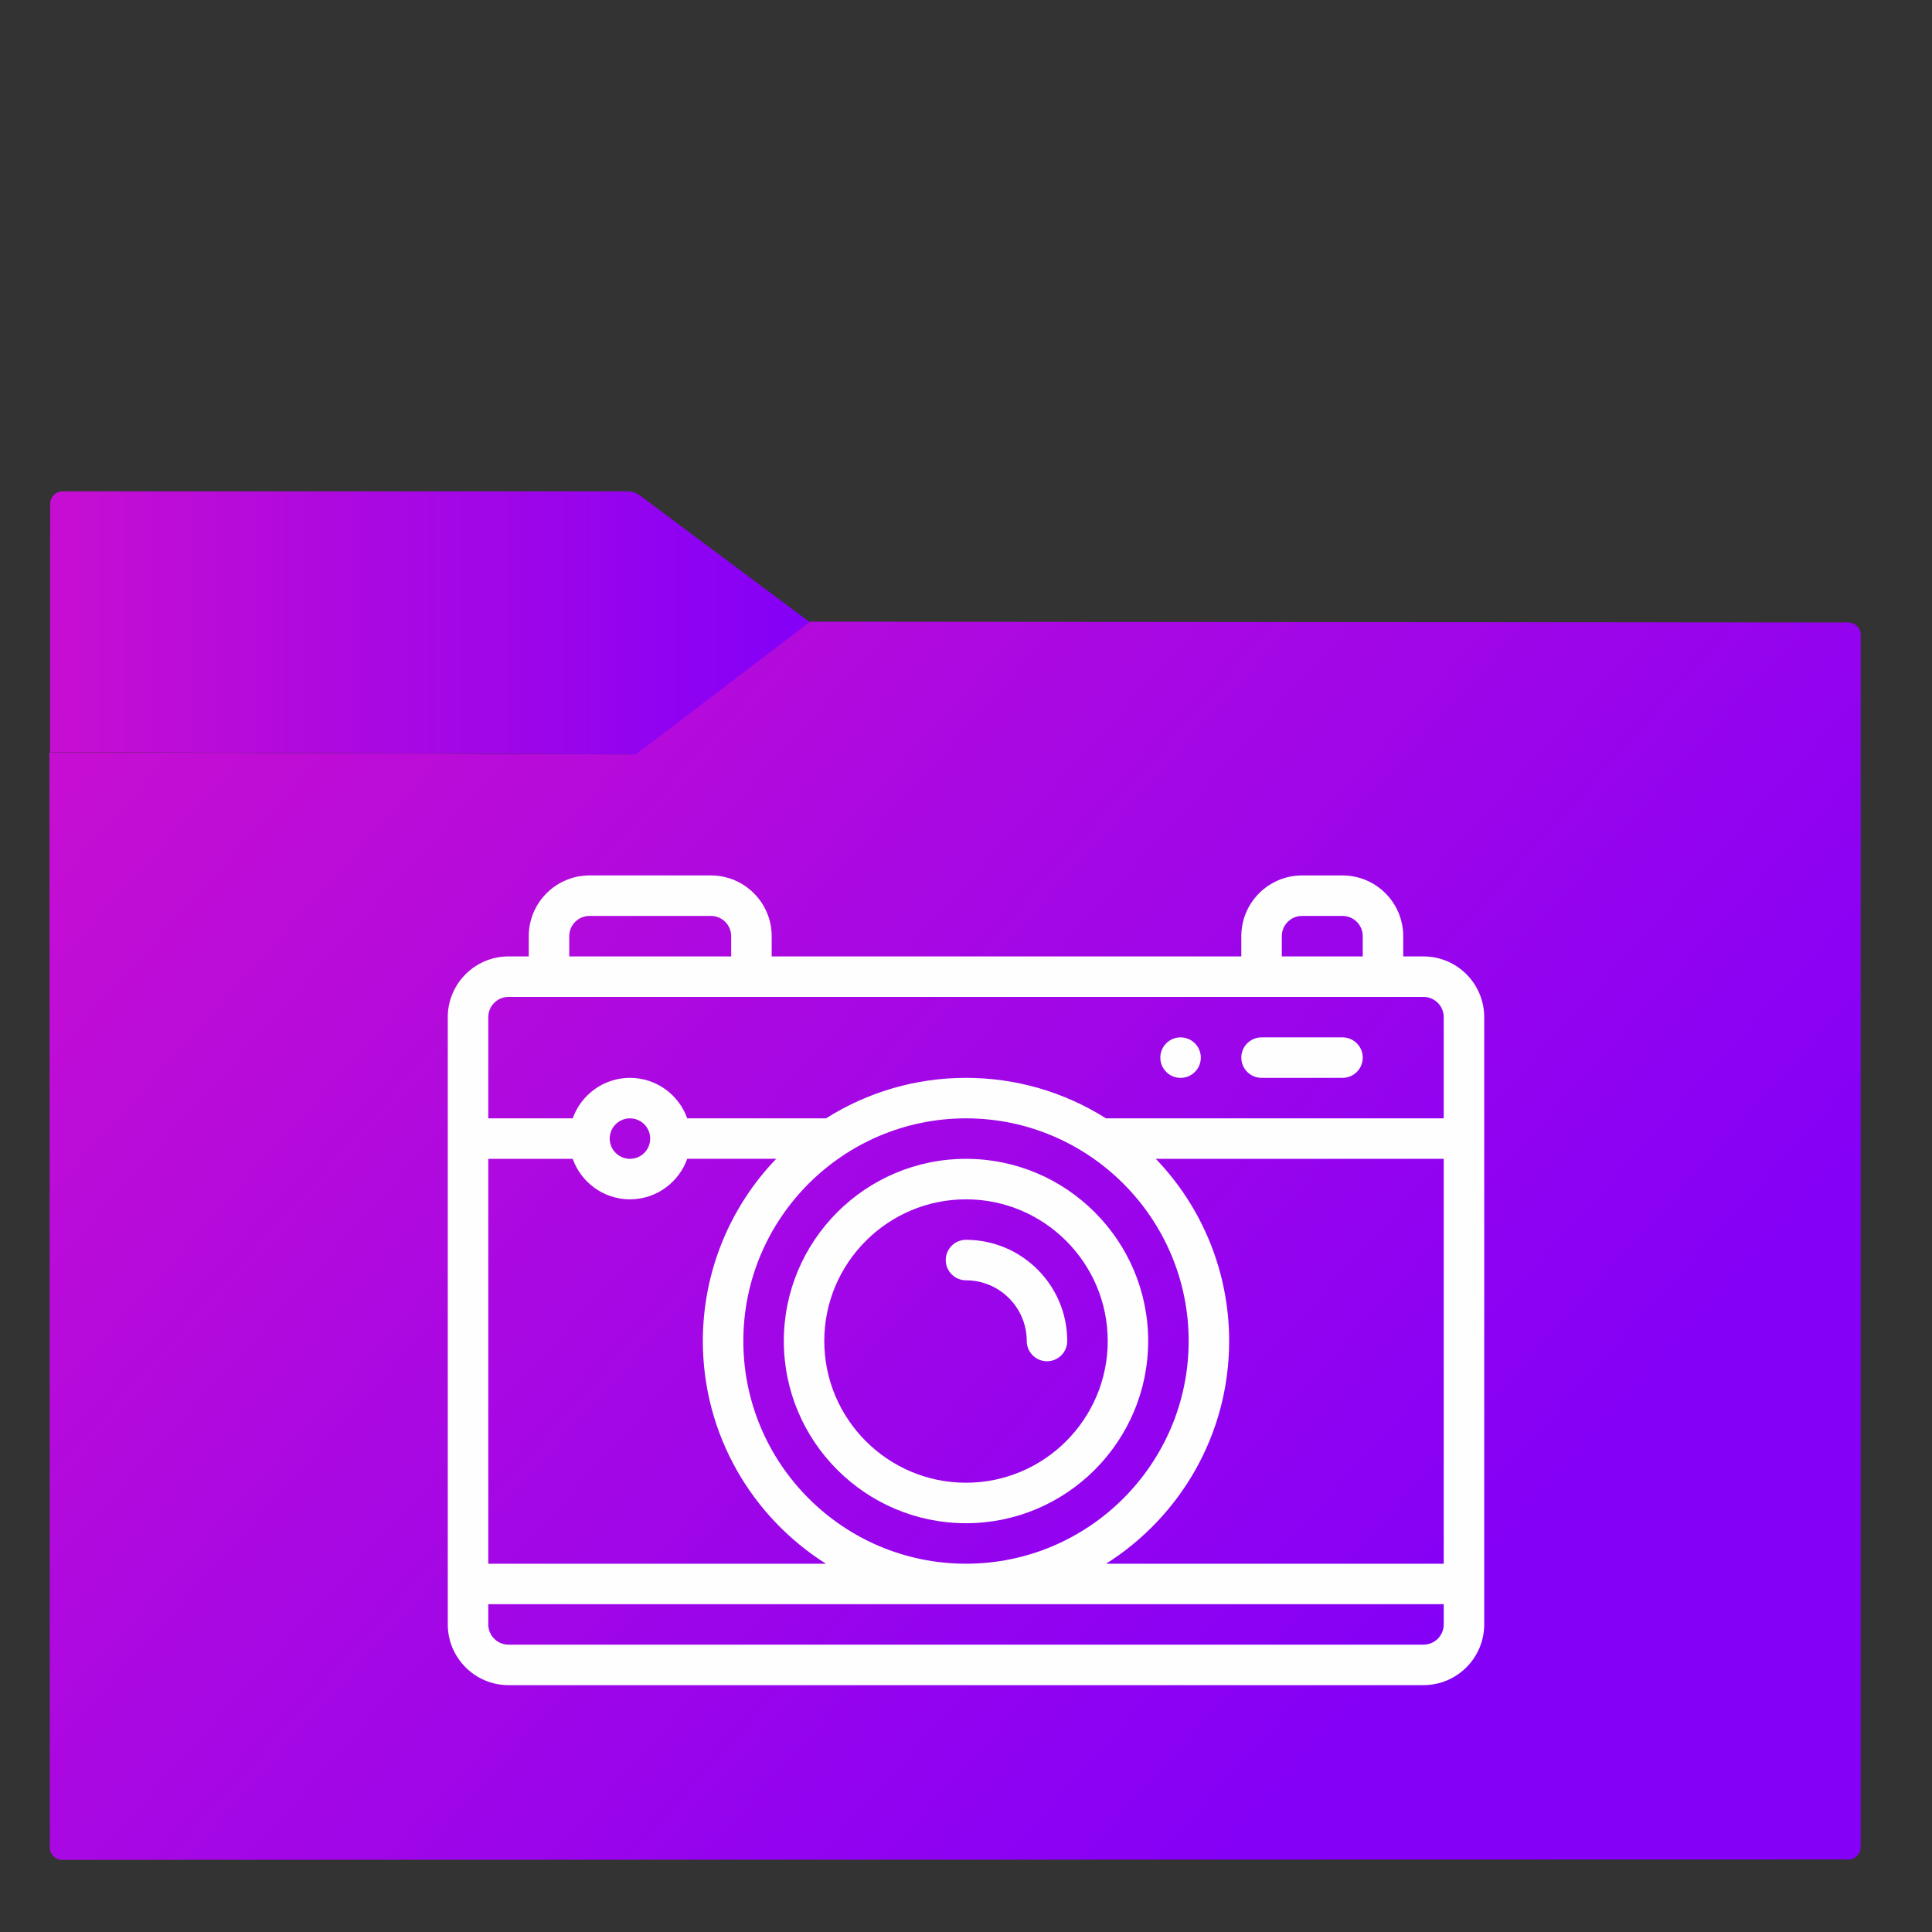 <?xml version="1.0" standalone="no"?><!-- Generator: Gravit.io --><svg xmlns="http://www.w3.org/2000/svg" xmlns:xlink="http://www.w3.org/1999/xlink" style="isolation:isolate" viewBox="0 0 48 48" width="48" height="48"><rect x="0" y="0" width="48" height="48" fill="#333333" stroke="none"/><defs><clipPath id="_clipPath_iskGEZ4CxZaUTaEBNJXpG6gJ5IpABjWX"><rect width="48" height="48"/></clipPath></defs><g clip-path="url(#_clipPath_iskGEZ4CxZaUTaEBNJXpG6gJ5IpABjWX)"><linearGradient id="_lgradient_26" x1="-0.046" y1="0.16" x2="0.852" y2="0.71" gradientTransform="matrix(45,0,0,30.763,1.229,15.445)" gradientUnits="userSpaceOnUse"><stop offset="3.043%" stop-opacity="1" style="stop-color:#C50ED2"/><stop offset="98.261%" stop-opacity="1" style="stop-color:#8500F7"/></linearGradient><path d=" M 1.545 46.208 L 45.923 46.198 C 46.092 46.198 46.229 46.061 46.229 45.892 L 46.229 15.772 C 46.229 15.603 46.092 15.466 45.923 15.465 L 20.107 15.445 L 15.886 18.651 C 15.818 18.702 15.695 18.743 15.61 18.743 L 1.229 18.688 L 1.238 45.902 C 1.238 46.071 1.376 46.208 1.545 46.208 Z " fill="url(#_lgradient_26)" vector-effect="non-scaling-stroke" stroke-width="0" stroke="#c50ed200" stroke-linejoin="miter" stroke-linecap="square" stroke-miterlimit="3"/><linearGradient id="_lgradient_27" x1="0" y1="0.5" x2="1" y2="0.5" gradientTransform="matrix(18.873,0,0,6.535,1.243,12.208)" gradientUnits="userSpaceOnUse"><stop offset="3.043%" stop-opacity="1" style="stop-color:#C50ED2"/><stop offset="98.261%" stop-opacity="1" style="stop-color:#8500F7"/></linearGradient><path d=" M 20.116 15.456 L 15.887 12.3 C 15.819 12.249 15.695 12.208 15.61 12.208 L 1.554 12.208 C 1.385 12.208 1.247 12.346 1.247 12.515 L 1.243 18.683 L 15.8 18.743 L 20.116 15.456 Z " fill="url(#_lgradient_27)" vector-effect="non-scaling-stroke" stroke-width="0" stroke="#c50ed200" stroke-linejoin="miter" stroke-linecap="square" stroke-miterlimit="3"/><path d=" M 28.975 25.921 C 28.779 26.117 28.779 26.436 28.975 26.632 C 29.172 26.829 29.491 26.829 29.687 26.632 C 29.883 26.436 29.883 26.117 29.687 25.921 C 29.491 25.724 29.172 25.724 28.975 25.921 Z " fill="#fefefe"/><path d=" M 35.366 23.762 L 34.863 23.762 L 34.863 23.259 C 34.863 22.427 34.186 21.75 33.354 21.75 L 32.349 21.75 C 31.517 21.75 30.84 22.427 30.84 23.259 L 30.84 23.762 L 19.172 23.762 L 19.172 23.259 C 19.172 22.427 18.495 21.75 17.663 21.75 L 14.646 21.75 C 13.814 21.75 13.137 22.427 13.137 23.259 L 13.137 23.762 L 12.634 23.762 C 11.802 23.762 11.125 24.439 11.125 25.271 L 11.125 40.358 C 11.125 41.19 11.802 41.867 12.634 41.867 L 35.366 41.867 C 36.198 41.867 36.875 41.19 36.875 40.358 L 36.875 25.271 C 36.875 24.439 36.198 23.762 35.366 23.762 Z  M 31.846 23.259 C 31.846 22.981 32.071 22.756 32.349 22.756 L 33.354 22.756 C 33.632 22.756 33.857 22.981 33.857 23.259 L 33.857 23.762 L 31.846 23.762 L 31.846 23.259 Z  M 14.143 23.259 C 14.143 22.981 14.368 22.756 14.646 22.756 L 17.663 22.756 C 17.94 22.756 18.166 22.981 18.166 23.259 L 18.166 23.762 L 14.143 23.762 L 14.143 23.259 Z  M 12.131 28.791 L 14.229 28.791 C 14.437 29.376 14.996 29.797 15.651 29.797 C 16.307 29.797 16.866 29.376 17.074 28.79 L 19.285 28.79 C 18.126 29.996 17.462 31.609 17.462 33.317 C 17.462 35.644 18.684 37.691 20.52 38.85 L 12.131 38.85 L 12.131 28.791 Z  M 15.148 28.288 C 15.148 28.011 15.374 27.785 15.651 27.785 C 15.929 27.785 16.154 28.011 16.154 28.288 C 16.154 28.565 15.929 28.791 15.651 28.791 C 15.374 28.791 15.148 28.565 15.148 28.288 Z  M 24 27.785 C 27.05 27.785 29.532 30.268 29.532 33.317 C 29.532 36.368 27.05 38.85 24 38.85 C 20.95 38.85 18.468 36.368 18.468 33.317 C 18.468 30.264 20.954 27.785 24 27.785 Z  M 35.869 40.358 C 35.869 40.636 35.644 40.861 35.366 40.861 L 12.634 40.861 C 12.356 40.861 12.131 40.636 12.131 40.358 L 12.131 39.855 L 35.869 39.855 L 35.869 40.358 Z  M 35.869 38.85 L 27.48 38.85 C 29.316 37.691 30.538 35.644 30.538 33.317 C 30.538 31.609 29.874 29.996 28.715 28.791 L 35.869 28.791 L 35.869 38.85 Z  M 35.869 27.785 L 27.478 27.785 C 26.436 27.127 25.237 26.779 24 26.779 C 22.763 26.779 21.564 27.127 20.522 27.785 L 17.074 27.785 C 16.866 27.2 16.307 26.779 15.651 26.779 C 14.996 26.779 14.437 27.2 14.229 27.785 L 12.131 27.785 L 12.131 25.271 C 12.131 24.993 12.356 24.768 12.634 24.768 L 35.366 24.768 C 35.644 24.768 35.869 24.993 35.869 25.271 L 35.869 27.785 Z " fill="#fefefe"/><path d=" M 24 37.844 C 26.496 37.844 28.526 35.813 28.526 33.317 C 28.526 30.822 26.496 28.791 24 28.791 C 21.504 28.791 19.474 30.822 19.474 33.317 C 19.474 35.813 21.504 37.844 24 37.844 Z  M 24 29.797 C 25.941 29.797 27.521 31.376 27.521 33.317 C 27.521 35.259 25.941 36.838 24 36.838 C 22.059 36.838 20.479 35.259 20.479 33.317 C 20.479 31.376 22.059 29.797 24 29.797 Z " fill="#fefefe"/><path d=" M 24 31.809 C 24.832 31.809 25.509 32.485 25.509 33.317 C 25.509 33.595 25.734 33.82 26.012 33.82 C 26.29 33.82 26.515 33.595 26.515 33.317 C 26.515 31.931 25.387 30.803 24 30.803 C 23.722 30.803 23.497 31.028 23.497 31.306 C 23.497 31.583 23.722 31.809 24 31.809 Z " fill="#fefefe"/><path d=" M 33.354 25.773 L 31.343 25.773 C 31.065 25.773 30.84 25.999 30.84 26.276 C 30.84 26.554 31.065 26.779 31.343 26.779 L 33.354 26.779 C 33.632 26.779 33.857 26.554 33.857 26.276 C 33.857 25.999 33.632 25.773 33.354 25.773 Z " fill="#fefefe"/></g></svg>